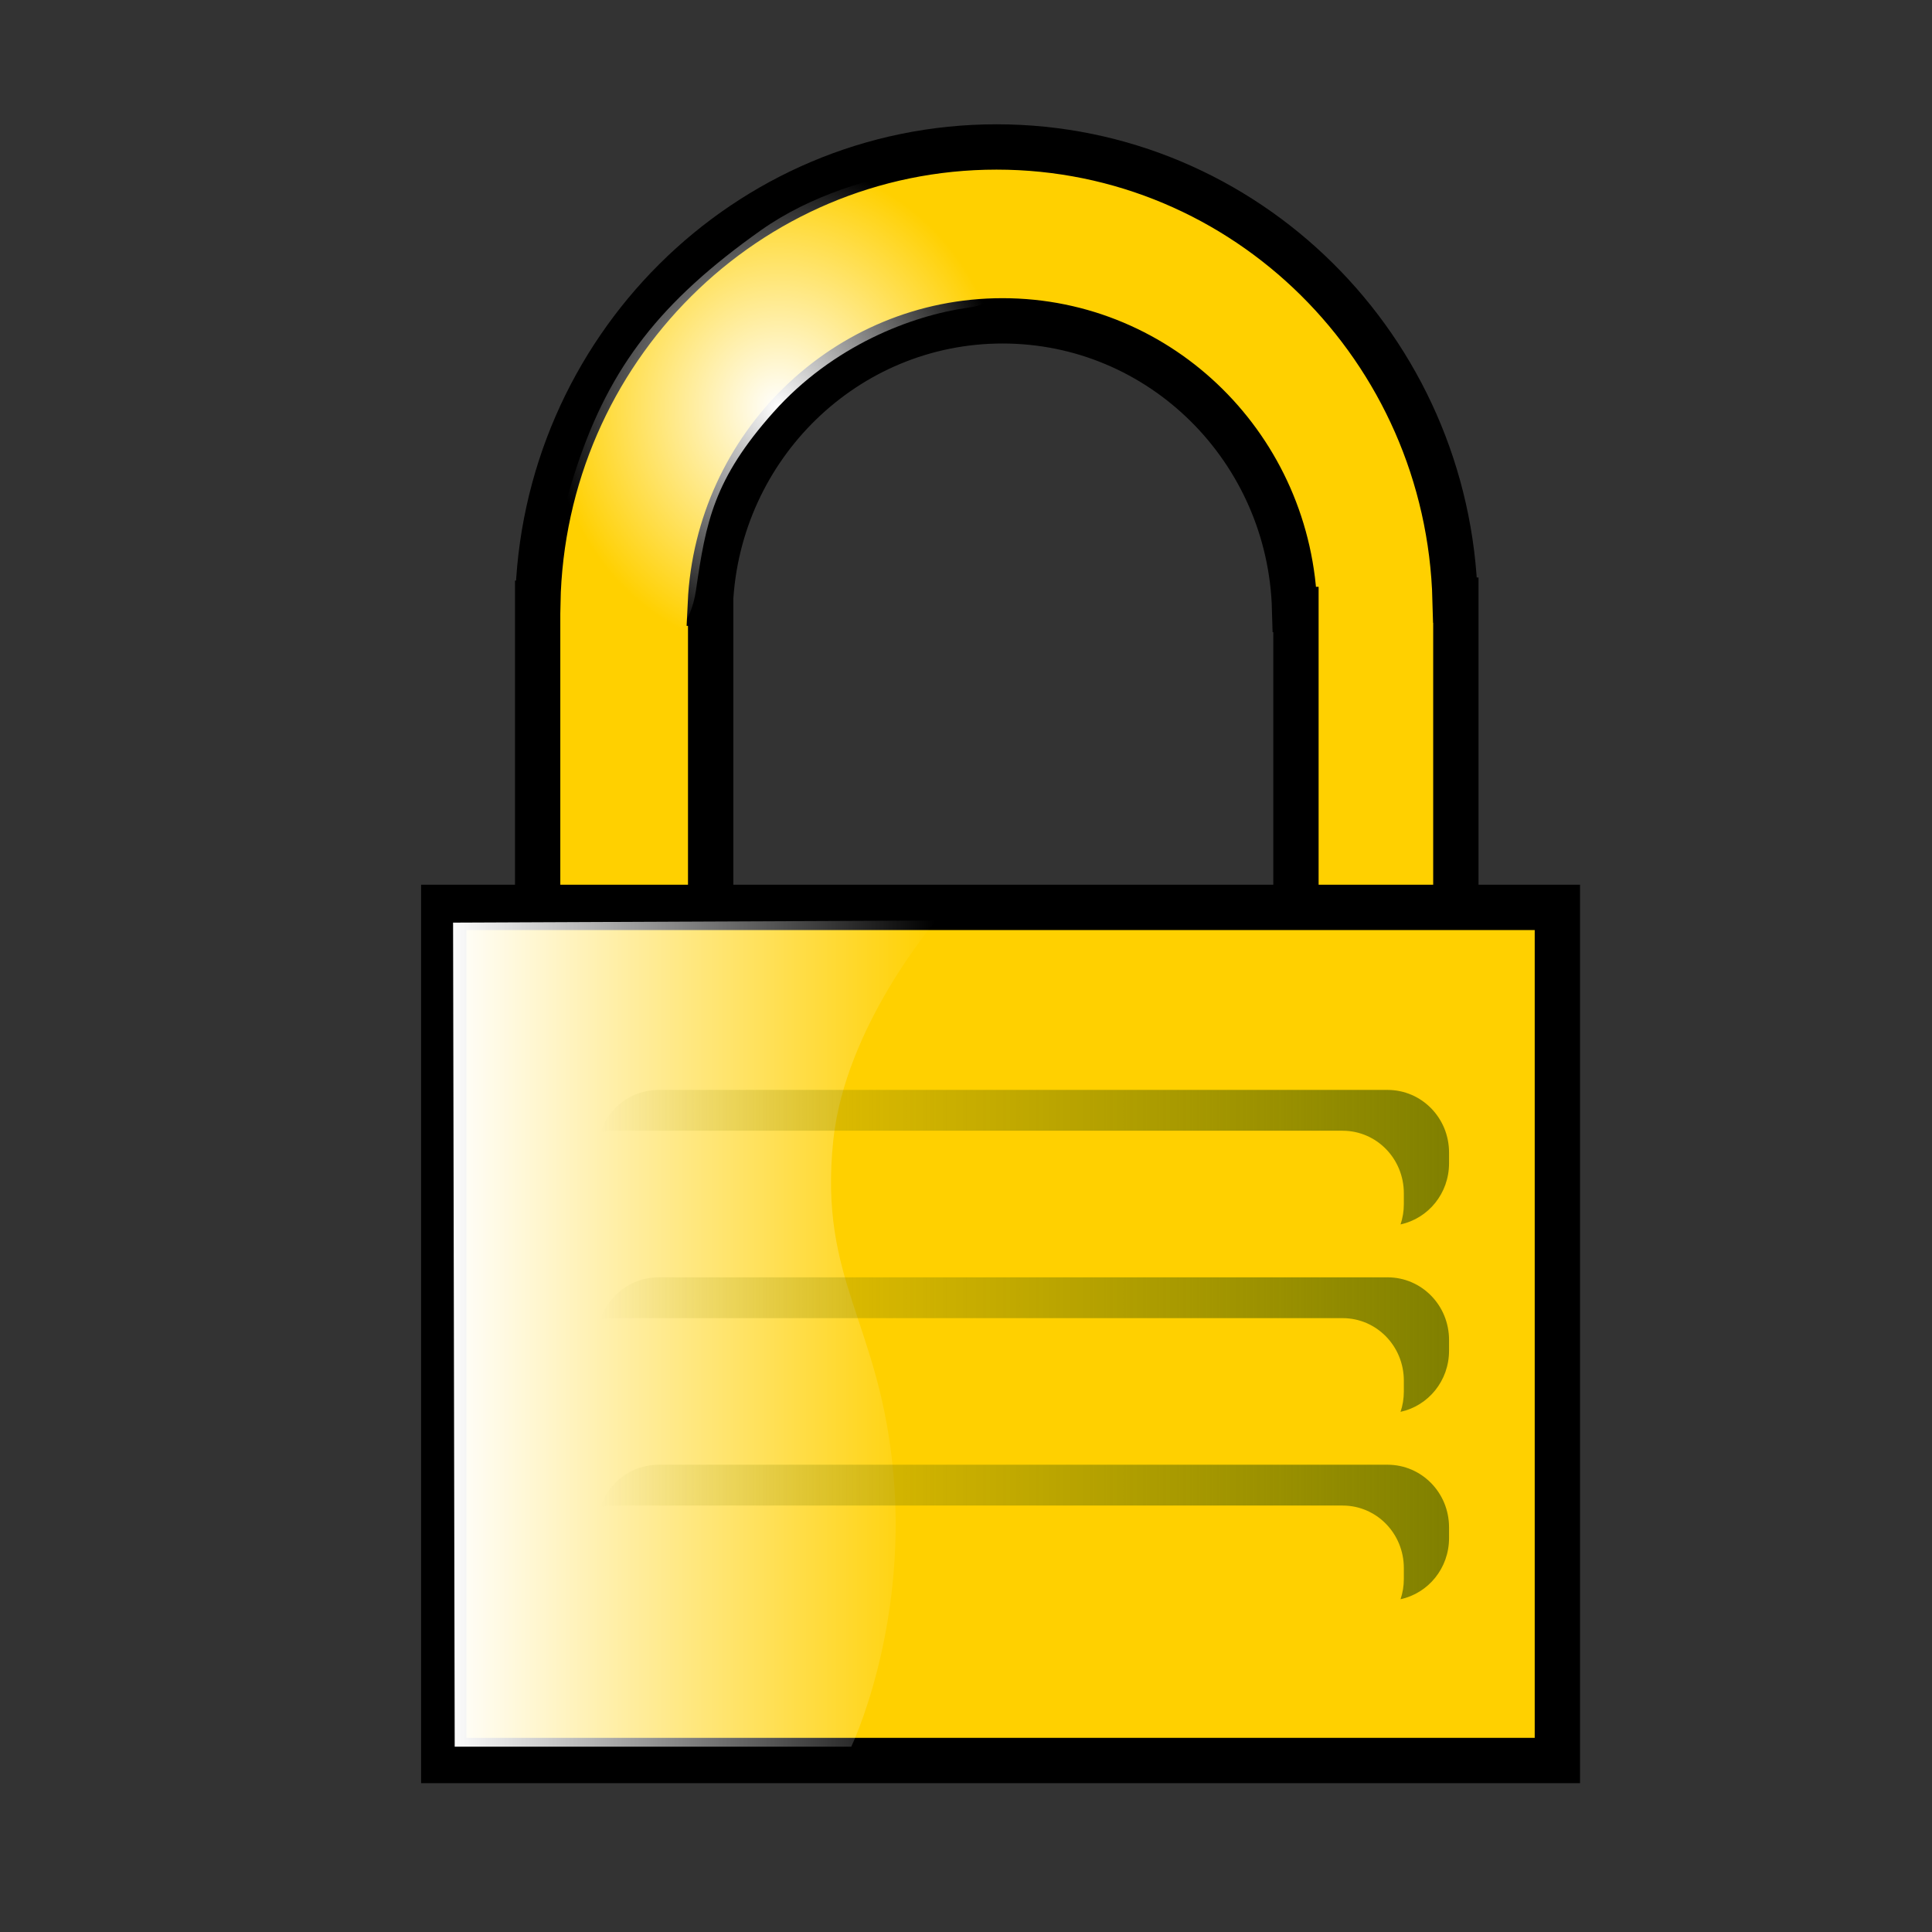 <?xml version="1.0" encoding="UTF-8" standalone="no"?>
<!-- Created with Inkscape (http://www.inkscape.org/) -->
<svg
   xmlns:dc="http://purl.org/dc/elements/1.1/"
   xmlns:cc="http://creativecommons.org/ns#"
   xmlns:rdf="http://www.w3.org/1999/02/22-rdf-syntax-ns#"
   xmlns:svg="http://www.w3.org/2000/svg"
   xmlns="http://www.w3.org/2000/svg"
   xmlns:xlink="http://www.w3.org/1999/xlink"
   xmlns:sodipodi="http://sodipodi.sourceforge.net/DTD/sodipodi-0.dtd"
   xmlns:inkscape="http://www.inkscape.org/namespaces/inkscape"
   width="64px"
   height="64px"
   id="svg3230"
   sodipodi:version="0.32"
   inkscape:version="0.46"
   sodipodi:docname="lock.svg"
   inkscape:output_extension="org.inkscape.output.svg.inkscape">
  <rect width="100%" height="100%" fill="#333333" stroke="none"/>
  <defs
     id="defs3232">
    <linearGradient
       inkscape:collect="always"
       id="linearGradient3273">
      <stop
         style="stop-color:#ffffff;stop-opacity:1;"
         offset="0"
         id="stop3275" />
      <stop
         style="stop-color:#ffffff;stop-opacity:0;"
         offset="1"
         id="stop3277" />
    </linearGradient>
    <radialGradient
       inkscape:collect="always"
       xlink:href="#linearGradient3273"
       id="radialGradient2411"
       gradientUnits="userSpaceOnUse"
       gradientTransform="matrix(1,0,0,1.081,0,-44.646)"
       cx="2787.599"
       cy="552.897"
       fx="2787.599"
       fy="552.897"
       r="38.829" />
    <linearGradient
       inkscape:collect="always"
       xlink:href="#linearGradient3293"
       id="linearGradient2409"
       gradientUnits="userSpaceOnUse"
       gradientTransform="matrix(-1,0,0,-1,5656.834,1408.222)"
       x1="2754.686"
       y1="671.111"
       x2="2900.148"
       y2="671.111" />
    <linearGradient
       inkscape:collect="always"
       xlink:href="#linearGradient3293"
       id="linearGradient2407"
       gradientUnits="userSpaceOnUse"
       gradientTransform="matrix(-1,0,0,-1,5656.834,1376.222)"
       x1="2754.686"
       y1="671.111"
       x2="2900.148"
       y2="671.111" />
    <linearGradient
       inkscape:collect="always"
       id="linearGradient3293">
      <stop
         style="stop-color:#808000;stop-opacity:1;"
         offset="0"
         id="stop3295" />
      <stop
         style="stop-color:#808000;stop-opacity:0;"
         offset="1"
         id="stop3297" />
    </linearGradient>
    <linearGradient
       inkscape:collect="always"
       xlink:href="#linearGradient3293"
       id="linearGradient2405"
       gradientUnits="userSpaceOnUse"
       gradientTransform="matrix(-1,0,0,-1,5656.834,1344.222)"
       x1="2754.686"
       y1="671.111"
       x2="2900.148"
       y2="671.111" />
    <linearGradient
       inkscape:collect="always"
       id="linearGradient3255">
      <stop
         style="stop-color:#ffffff;stop-opacity:1;"
         offset="0"
         id="stop3257" />
      <stop
         style="stop-color:#ffffff;stop-opacity:0;"
         offset="1"
         id="stop3259" />
    </linearGradient>
    <linearGradient
       inkscape:collect="always"
       xlink:href="#linearGradient3255"
       id="linearGradient2403"
       gradientUnits="userSpaceOnUse"
       gradientTransform="matrix(0.78,0,0,1,599.852,0)"
       x1="2732.357"
       y1="711.112"
       x2="2839.071"
       y2="711.112" />
    <inkscape:perspective
       sodipodi:type="inkscape:persp3d"
       inkscape:vp_x="0 : 32 : 1"
       inkscape:vp_y="0 : 1000 : 0"
       inkscape:vp_z="64 : 32 : 1"
       inkscape:persp3d-origin="32 : 21.333333 : 1"
       id="perspective3238" />
  </defs>
  <sodipodi:namedview
     id="base"
     pagecolor="#ffffff"
     bordercolor="#666666"
     borderopacity="1.0"
     inkscape:pageopacity="0.0"
     inkscape:pageshadow="2"
     inkscape:zoom="5.5"
     inkscape:cx="26.229024"
     inkscape:cy="26.419218"
     inkscape:current-layer="g2383"
     showgrid="true"
     inkscape:document-units="px"
     inkscape:grid-bbox="true"
     inkscape:window-width="1012"
     inkscape:window-height="722"
     inkscape:window-x="109"
     inkscape:window-y="25" />
  <g
     id="layer1"
     inkscape:label="Layer 1"
     inkscape:groupmode="layer">
    <g
       id="g2383"
       transform="matrix(0.194,0,0,0.194,-515.017,-93.778)"
       inkscape:export-filename="/home/yorik/Documents/Lab/Draft/icons/close.png"
       inkscape:export-xdpi="4.4961462"
       inkscape:export-ydpi="4.4961462">
      <g
         inkscape:export-ydpi="6.5019679"
         inkscape:export-xdpi="6.5019679"
         inkscape:export-filename="/home/yorik/Documents/Lab/Draft/icons/close.png"
         transform="translate(-6,-8)"
         id="g2385">
        <path
           style="opacity:1;fill:#ffd000;fill-opacity:1;fill-rule:evenodd;stroke:#000000;stroke-width:7.74;stroke-linecap:butt;stroke-linejoin:miter;marker:none;marker-start:none;marker-mid:none;marker-end:none;stroke-miterlimit:4;stroke-dasharray:none;stroke-dashoffset:0;stroke-opacity:1;visibility:visible;display:inline;overflow:visible;enable-background:accumulate"
           d="M 2830.889,516.485 C 2788.164,516.485 2753.389,551.241 2752.557,594.394 L 2752.532,594.394 L 2752.532,595.985 L 2752.532,663.151 L 2782.075,663.151 L 2782.075,594.394 L 2782.025,594.394 C 2783.295,567.561 2805.152,546.177 2831.908,546.177 C 2859.014,546.177 2881.058,568.087 2881.792,595.463 L 2882.015,595.463 L 2882.015,662.828 L 2909.32,662.828 L 2909.32,593.872 L 2909.195,593.872 C 2908.077,550.904 2873.423,516.485 2830.889,516.485 z"
           id="path2387" />
        <rect
           style="opacity:1;fill:#ffd000;fill-opacity:1;fill-rule:evenodd;stroke:#000000;stroke-width:7.74;stroke-linecap:butt;stroke-linejoin:miter;marker:none;marker-start:none;marker-mid:none;marker-end:none;stroke-miterlimit:4;stroke-dasharray:none;stroke-dashoffset:0;stroke-opacity:1;visibility:visible;display:inline;overflow:visible;enable-background:accumulate"
           id="rect2389"
           width="190.155"
           height="145.674"
           x="2736.501"
           y="646.332" />
      </g>
      <path
         sodipodi:nodetypes="csscccc"
         id="path2391"
         d="M 2814.571,640.576 C 2814.571,640.576 2799.047,658.59 2797.016,678.076 C 2794.48,702.407 2805.097,709.148 2807.326,735.576 C 2809.556,762.005 2800.081,781.648 2800.081,781.648 L 2732.369,781.648 L 2732.091,640.934 L 2814.571,640.576 z"
         style="fill:url(#linearGradient2403);fill-opacity:1;fill-rule:evenodd;stroke:none;stroke-width:1px;stroke-linecap:butt;stroke-linejoin:miter;stroke-opacity:1" />
      <g
         transform="translate(0,8)"
         id="g2393">
        <path
           style="opacity:1;fill:url(#linearGradient2405);fill-opacity:1;fill-rule:nonzero;stroke:none;stroke-width:5.8;stroke-linecap:butt;stroke-linejoin:miter;marker:none;marker-start:none;marker-mid:none;marker-end:none;stroke-miterlimit:4;stroke-dasharray:none;stroke-dashoffset:0;stroke-opacity:1;visibility:visible;display:inline;overflow:visible;enable-background:accumulate"
           d="M 2767.188,661.5 C 2762.57,661.5 2758.659,664.511 2757.25,668.719 C 2757.972,668.56 2758.698,668.469 2759.469,668.469 L 2883.969,668.469 C 2889.781,668.469 2894.438,673.233 2894.438,679.156 L 2894.438,681 C 2894.438,682.214 2894.238,683.383 2893.875,684.469 C 2898.615,683.437 2902.156,679.178 2902.156,674.031 L 2902.156,672.188 C 2902.156,666.265 2897.468,661.5 2891.656,661.5 L 2767.188,661.5 z"
           id="path2395" />
        <path
           style="opacity:1;fill:url(#linearGradient2407);fill-opacity:1;fill-rule:nonzero;stroke:none;stroke-width:5.8;stroke-linecap:butt;stroke-linejoin:miter;marker:none;marker-start:none;marker-mid:none;marker-end:none;stroke-miterlimit:4;stroke-dasharray:none;stroke-dashoffset:0;stroke-opacity:1;visibility:visible;display:inline;overflow:visible;enable-background:accumulate"
           d="M 2767.188,693.5 C 2762.57,693.5 2758.659,696.511 2757.25,700.719 C 2757.972,700.56 2758.698,700.469 2759.469,700.469 L 2883.969,700.469 C 2889.781,700.469 2894.438,705.233 2894.438,711.156 L 2894.438,713 C 2894.438,714.214 2894.238,715.383 2893.875,716.469 C 2898.615,715.437 2902.156,711.178 2902.156,706.031 L 2902.156,704.188 C 2902.156,698.265 2897.468,693.5 2891.656,693.5 L 2767.188,693.5 z"
           id="path2397" />
        <path
           style="opacity:1;fill:url(#linearGradient2409);fill-opacity:1;fill-rule:nonzero;stroke:none;stroke-width:5.8;stroke-linecap:butt;stroke-linejoin:miter;marker:none;marker-start:none;marker-mid:none;marker-end:none;stroke-miterlimit:4;stroke-dasharray:none;stroke-dashoffset:0;stroke-opacity:1;visibility:visible;display:inline;overflow:visible;enable-background:accumulate"
           d="M 2767.188,725.5 C 2762.57,725.5 2758.659,728.511 2757.25,732.719 C 2757.972,732.56 2758.698,732.469 2759.469,732.469 L 2883.969,732.469 C 2889.781,732.469 2894.438,737.233 2894.438,743.156 L 2894.438,745 C 2894.438,746.214 2894.238,747.383 2893.875,748.469 C 2898.615,747.437 2902.156,743.178 2902.156,738.031 L 2902.156,736.188 C 2902.156,730.265 2897.468,725.5 2891.656,725.5 L 2767.188,725.5 z"
           id="path2399" />
      </g>
      <path
         sodipodi:nodetypes="csscczzzcc"
         id="path2401"
         d="M 2826.428,510.934 C 2826.428,510.934 2801.786,510.576 2784.643,522.719 C 2767.5,534.862 2758.928,545.934 2753.214,563.076 C 2747.5,580.219 2748.928,590.934 2748.928,590.934 L 2761.428,594.862 C 2761.428,594.862 2771.875,595.844 2773.571,584.148 C 2775.261,572.497 2776.607,565.219 2786.786,553.791 C 2796.964,542.362 2810.446,537.273 2820,535.934 C 2829.511,534.6 2828.214,525.934 2828.214,525.934 L 2826.428,510.934 z"
         style="fill:url(#radialGradient2411);fill-opacity:1;fill-rule:evenodd;stroke:none;stroke-width:1px;stroke-linecap:butt;stroke-linejoin:miter;stroke-opacity:1" />
    </g>
  </g>
</svg>
